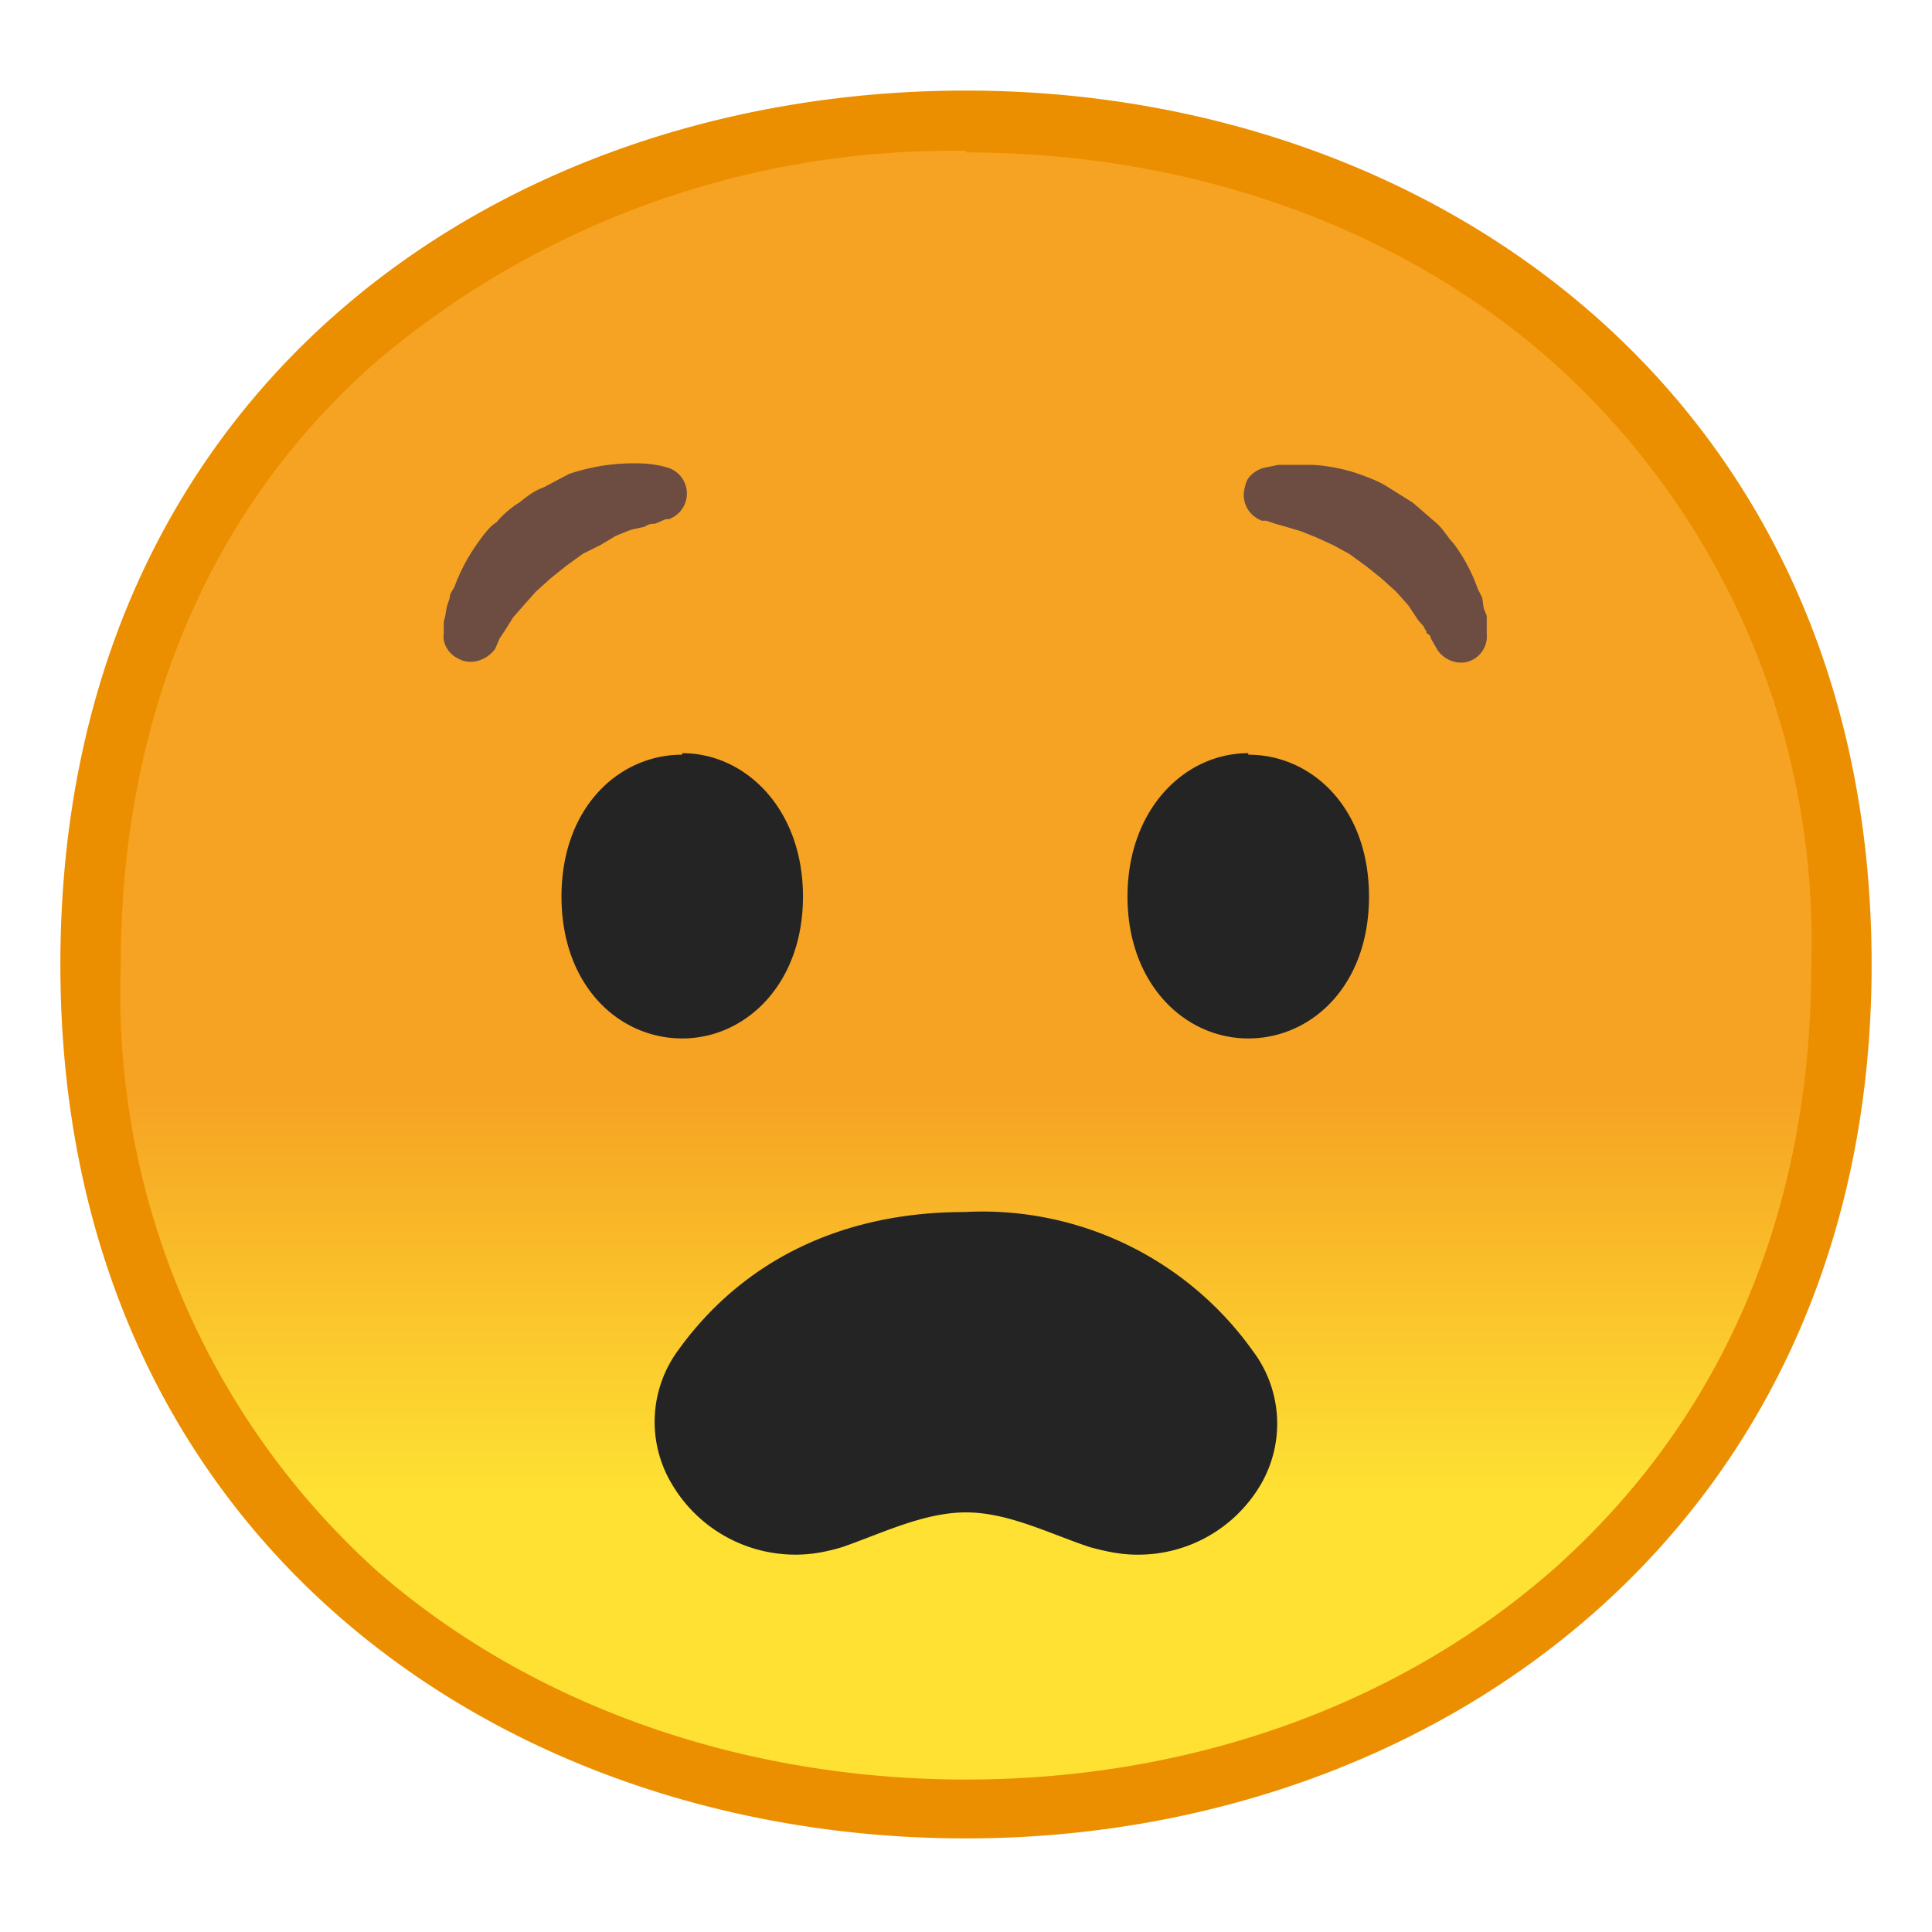 <svg width="128" height="128" viewBox="-151 297 128 128" xmlns="http://www.w3.org/2000/svg"><linearGradient id="a" x1="-87" x2="-87" y1="407.3" y2="319.3" gradientTransform="matrix(1 0 0 -1 0 724)" gradientUnits="userSpaceOnUse"><stop stop-color="#F6A323" offset=".6"/><stop stop-color="#FEE133" offset=".9"/></linearGradient><path d="M-87 416.9c-28 0-58-17.5-58-55.9s30-55.9 58-55.9c15.5 0 29.8 5.1 40.4 14.4A53.5 53.5 0 0 1-29 361c0 16.9-6.1 31.2-17.6 41.4A60.6 60.6 0 0 1-87 416.9z" fill="url(#a)"/><path d="M-87 307.1c15 0 28.9 5 39 14A51.5 51.5 0 0 1-31 361c0 16.3-5.9 30-17 39.9-10.2 9-24 14-39 14s-28.9-5-39-13.8a51.5 51.5 0 0 1-17-40.1c0-16.5 5.9-30.4 17-40.1A58.9 58.9 0 0 1-87 307m0-4c-31.1 0-60 20-60 57.9 0 37.7 28.9 57.9 60 57.9s60-20.7 60-57.9c0-37.4-28.9-57.9-60-57.9z" fill="#EB8F00"/><path d="M-98.3 400a9.5 9.5 0 0 1-8.2-4.7 8 8 0 0 1 .4-8.8c4.3-6 10.9-9.2 19-9.2a22 22 0 0 1 19.1 9.2 8 8 0 0 1 .5 8.9 9.4 9.4 0 0 1-8.2 4.6c-1 0-2-.2-3.1-.5-2.7-.9-5.4-2.3-8.2-2.3s-5.6 1.4-8.2 2.3c-1 .3-2 .5-3.1.5zm30-53c4.2 0 8 3.5 8 9.4s-3.8 9.4-8 9.4-8-3.6-8-9.4 3.8-9.5 8-9.5zm-37.5 0c-4.2 0-8 3.5-8 9.4s3.8 9.4 8 9.4 8-3.6 8-9.4-3.8-9.5-8-9.5z" fill="#242424"/><path d="M-121.6 339v-.8l.1-.4.1-.6.2-.6c0-.3.2-.5.3-.7a12.4 12.4 0 0 1 1.6-3c.3-.4.7-1 1.2-1.3.4-.5 1-1 1.5-1.3.5-.4 1-.8 1.6-1l1.7-.9a13.4 13.4 0 0 1 4.6-.7 7 7 0 0 1 2 .3 1.8 1.8 0 0 1 0 3.4h-.2l-.7.3c-.2 0-.4 0-.7.2l-.9.2-1 .4-1 .6-1.2.6-1.1.8-1 .8-1 .9-.8.9-.7.8-.5.8-.2.3-.2.3-.3.7c-.6.8-1.7 1.1-2.5.6-.6-.3-1-1-.9-1.6zm65.8 1l-.4-.7s0-.2-.2-.3 0-.2-.2-.3c0-.2-.3-.4-.5-.7l-.6-.9-.8-.9-1-.9-1-.8-1.1-.8-1.1-.6-1.1-.5-1-.4-1-.3-.7-.2-.6-.2h-.3c-1-.4-1.4-1.4-1.1-2.3.1-.6.6-1 1.2-1.2l1-.2h2.3a11.5 11.5 0 0 1 3.3.7c.5.2 1.1.4 1.7.8l1.6 1 1.5 1.3c.5.4.8 1 1.2 1.4a11.2 11.2 0 0 1 1.6 3l.3.6.1.7.2.5v1.2c.1 1-.7 1.9-1.7 1.9-.7 0-1.3-.4-1.6-.9z" fill="#6D4C41"/></svg>
